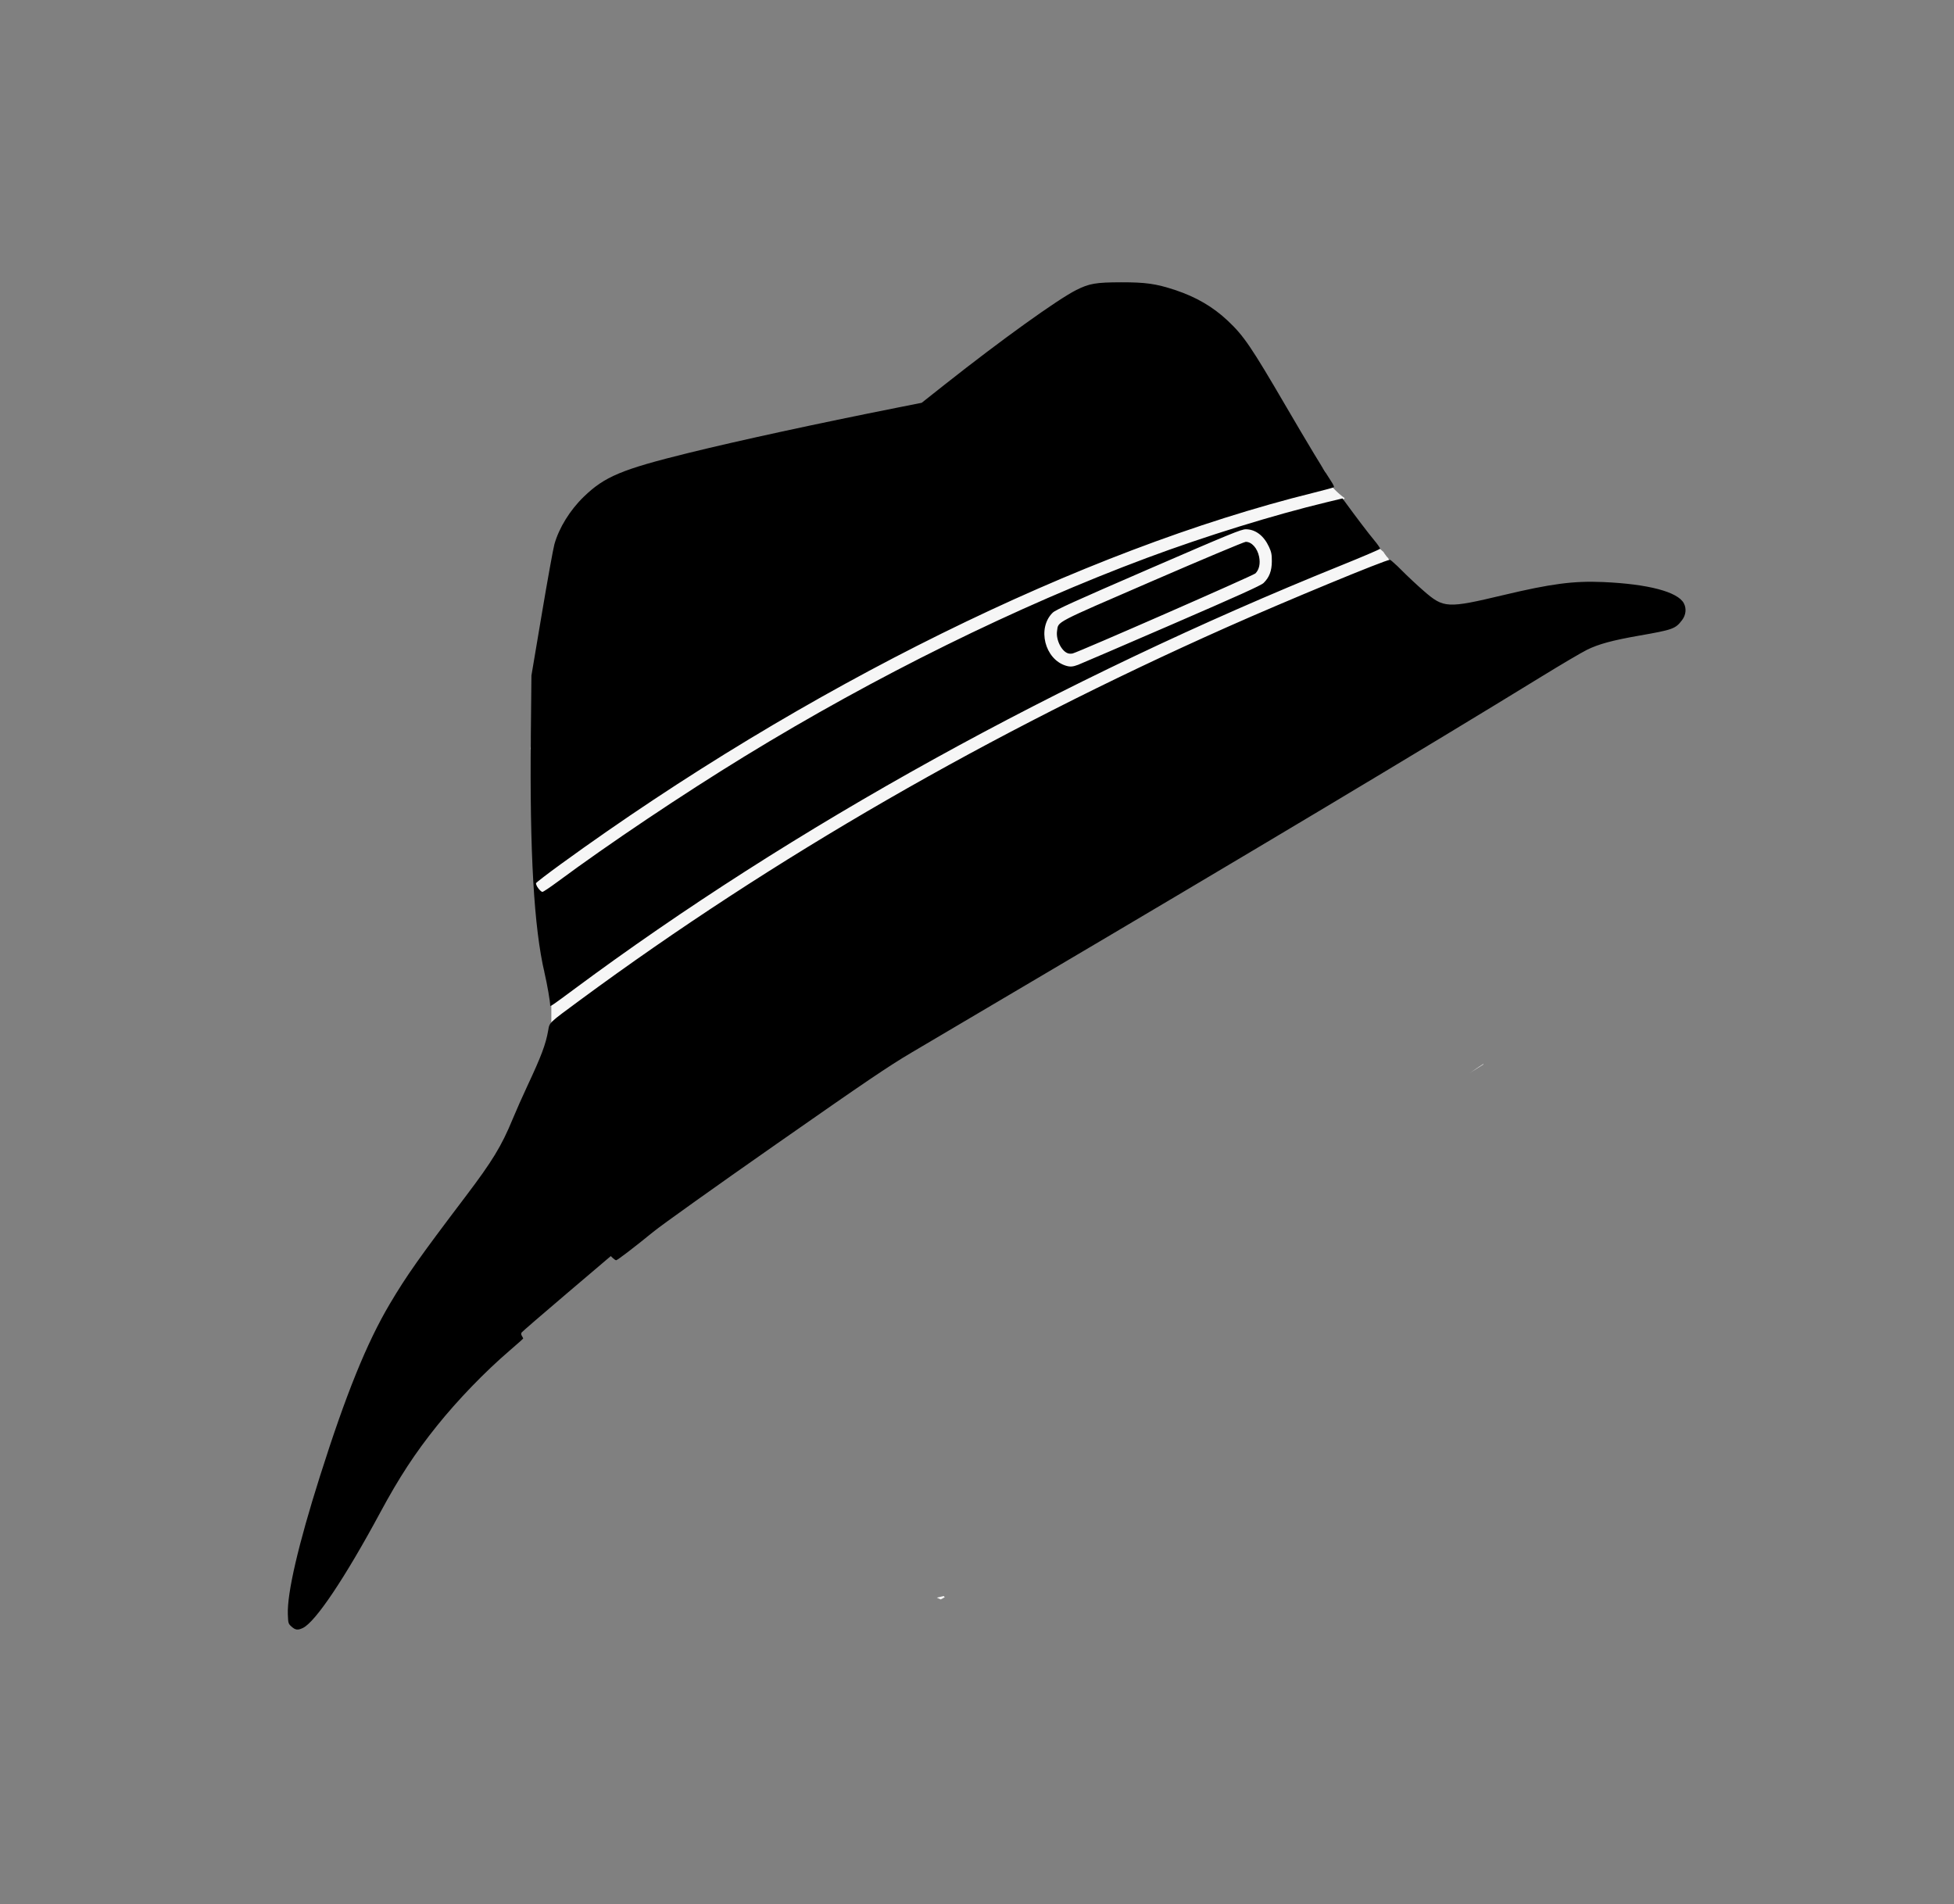 <?xml version="1.0" encoding="UTF-8" standalone="no"?>
<!-- Created with Inkscape (http://www.inkscape.org/) -->

<svg
   xmlns:dc="http://purl.org/dc/elements/1.1/"
   xmlns:cc="http://creativecommons.org/ns#"
   xmlns:rdf="http://www.w3.org/1999/02/22-rdf-syntax-ns#"
   xmlns:svg="http://www.w3.org/2000/svg"
   xmlns="http://www.w3.org/2000/svg"
   xmlns:sodipodi="http://sodipodi.sourceforge.net/DTD/sodipodi-0.dtd"
   xmlns:inkscape="http://www.inkscape.org/namespaces/inkscape"
   id="svg2"
   version="1.1"
   inkscape:version="0.91 r13725"
   width="282.45"
   height="275.25"
   viewBox="0 0 282.45 275.25"
   sodipodi:docname="hat.svg">
  <rect x="0" y="0" width="282.45" height="275.25" fill="#808080" stroke="none"/>
  <defs
     id="defs6" />
  <sodipodi:namedview
     pagecolor="#ffffff"
     bordercolor="#666666"
     borderopacity="1"
     objecttolerance="10"
     gridtolerance="10"
     guidetolerance="10"
     inkscape:pageopacity="0"
     inkscape:pageshadow="2"
     inkscape:window-width="1024"
     inkscape:window-height="702"
     id="namedview4"
     showgrid="false"
     inkscape:zoom="9.4114863"
     inkscape:cx="68.812501"
     inkscape:cy="145.7892"
     inkscape:window-x="0"
     inkscape:window-y="27"
     inkscape:window-maximized="1"
     inkscape:current-layer="layer2" />
  <g
     inkscape:groupmode="layer"
     id="layer2"
     inkscape:label="head"
     style="display:inline"
     sodipodi:insensitive="true">
    <path
       style="fill:#f9f9f9;fill-opacity:0.973"
       d="m 172.289,50.027 c -3.559,-0.01 -7.112,0.067 -10.584,1.006 -7.137,1.937 -5.785,1.691 -12.943,3.111 -3.657,1.282 -7.25,2.746 -10.637,4.666 -6.518,3.696 -12.278,8.79 -19.611,10.961 -6.276,1.9 -12.606,3.657 -18.834,5.717 -1.258,0.553 -2.527,1.077 -3.828,1.508 -1.727,0.572 -1.838,0.505 -1.941,0.518 -0.054,0.02 -0.108,0.042 -0.162,0.062 -0.077,0.041 -0.164,0.089 -0.402,0.225 -0.875,1.021 -4.672,1.433 -5.092,2.486 -1.509,0.992 -2.477,1.677 -4.377,2.105 -3.628,0.234 -1.057,-0.079 -2.779,0.504 -0.207,0.044 -0.076,0.015 -0.221,0.047 a 104.186,68.606 82.299 0 0 -4.191,25.299 c 0.792,3.531 1.537,7.22 3.895,4.018 -0.086,-0.253 -0.141,-0.455 -0.248,-0.734 -0.102,-0.115 -0.207,-0.228 -0.295,-0.352 -0.086,-0.121 0.238,0.199 0.291,0.338 0.002,0.005 0.002,0.009 0.004,0.014 0.145,0.163 0.285,0.33 0.41,0.504 0.127,-0.184 0.256,-0.371 0.393,-0.596 0.573,-0.94 -0.188,0.459 0.488,-1.078 0.004,-0.015 0.006,-0.031 0.01,-0.047 0.015,-0.156 0.027,-0.255 0.049,-0.488 l -0.041,0.453 c -0.003,0.012 -0.005,0.024 -0.008,0.035 -9.85e-4,0.01 -9.84e-4,0.022 -0.002,0.031 0.003,-0.006 0.001,-0.005 0.004,-0.012 0.004,-0.008 -0.007,0.027 -0.006,0.027 -0.042,0.414 -0.077,0.687 -0.129,0.869 0.02,0.212 0.034,0.427 0.002,0.586 -0.044,0.219 -0.085,0.377 -0.129,0.57 0.013,0.223 0.021,0.345 0.023,0.697 -0.005,0.159 -0.003,0.318 -0.004,0.477 0.294,0.859 0.311,1.317 0.207,2.043 0.001,0.035 0.003,0.07 0.004,0.105 0.006,0.261 -0.003,0.522 -0.002,0.783 0.001,0.22 1.07e-4,0.442 0,0.662 l -0.291,0.459 c -0.077,0.379 -0.265,1.018 -0.395,1.52 0.087,-0.144 0.036,0.012 -0.068,0.273 -0.037,0.431 -0.17,0.726 -0.408,1.475 -0.005,0.029 -0.015,0.082 -0.029,0.145 0.072,-0.203 0.131,-0.334 0.135,-0.17 0.007,0.27 -0.127,0.516 -0.26,0.762 -0.032,0.113 -0.125,0.354 -0.117,0.26 0.002,-0.021 0.015,-0.04 0.02,-0.06 -0.017,0.035 -0.039,0.07 -0.053,0.105 -0.019,0.095 -0.052,0.2 -0.084,0.305 -0.002,0.017 -0.008,0.051 -0.008,0.059 -0.003,0.003 -0.01,0.013 -0.014,0.018 0.009,-0.026 0.014,-0.051 0.021,-0.076 0.004,-0.037 0.037,-0.158 0.061,-0.258 4.73e-4,-0.001 0.002,-0.003 0.002,-0.004 0.004,-0.018 0.024,-0.085 0.029,-0.105 5.97e-4,-0.003 0.001,-0.006 0.002,-0.01 -0.019,0.036 -0.044,0.087 -0.035,0.064 0.012,-0.031 0.033,-0.099 0.047,-0.139 0.008,-0.051 0.017,-0.104 0.021,-0.154 -0.027,0.088 -0.054,0.176 -0.08,0.264 -0.035,0.259 -0.111,0.684 -0.156,0.889 -0.01,0.043 -0.03,0.083 -0.043,0.125 -0.087,0.516 -0.193,0.995 -0.242,0.912 -0.027,0.099 -0.048,0.201 -0.086,0.297 -0.07,0.177 -0.163,0.341 -0.264,0.502 -0.042,0.082 -0.07,0.146 -0.113,0.23 -0.039,0.113 -0.093,0.298 -0.111,0.326 -0.004,0.007 -0.005,0.009 -0.01,0.016 -0.037,0.146 -0.287,0.527 -0.232,0.387 0.011,-0.027 0.043,-0.087 0.057,-0.119 -0.088,0.136 -0.161,0.251 -0.234,0.363 -0.015,0.043 -0.014,0.036 -0.029,0.08 -0.031,0.035 -0.089,0.111 -0.131,0.164 -0.47,0.714 -0.66,0.937 -1.066,1.238 0.005,0.125 0.013,0.251 0.023,0.377 7.59e-4,0.039 -5.95e-4,0.024 0,0.051 l 0.037,0.057 c 0.076,0.336 0.139,0.674 0.229,1.006 0.015,0.056 -0.015,-0.118 -0.004,-0.176 0.006,-0.03 0.015,0.061 0.02,0.092 0.044,0.268 0.053,0.526 0.039,0.797 -0.012,0.166 -0.003,0.332 -0.002,0.498 -2.35e-4,0.108 -1.2e-5,0.216 0,0.324 0.197,0.415 0.318,0.946 0.318,1.6 l 0,1.488 0,0.498 c 0.07,0.155 0.118,0.317 0.182,0.475 -0.004,-0.017 -0.008,-0.034 -0.012,-0.051 0.002,-0.003 0.004,-0.011 0.006,-0.008 0.054,0.116 0.101,0.234 0.152,0.352 0.094,0.254 0.12,0.504 0.117,0.756 0.106,0.34 0.12,0.694 0.09,1.057 -0.003,0.041 -0.021,0.163 -0.01,0.123 0.012,0.213 0.008,0.426 0.006,0.639 -9.94e-4,0.207 -2.7e-5,0.416 0,0.623 -1.43e-4,0.283 -2.7e-5,0.566 0,0.85 1.5e-5,0.273 10e-7,0.545 0,0.818 l 0,0.658 0,0.221 c 0.025,-0.024 0.009,-0.002 0.133,-0.105 0.331,-0.275 0.66,-0.557 1.043,-0.758 3.166,-1.663 5.061,1.15 2.004,3.006 -0.049,0.03 -0.405,0.238 -0.504,0.318 -0.013,0.01 -0.013,0.032 -0.025,0.043 -0.132,0.117 -0.266,0.23 -0.404,0.338 -0.112,0.088 -0.229,0.169 -0.344,0.254 -0.519,0.297 -0.45,0.256 -0.57,0.307 -0.033,0.059 -0.125,0.097 -0.189,0.137 -0.064,0.04 -0.132,0.072 -0.197,0.107 0.002,0.062 0.012,0.117 0.012,0.182 l 0,0.078 c 8.39e-4,0.003 0.003,0.005 0.004,0.008 0.07,0.244 0.086,0.5 0.129,0.75 -0.046,0.236 -0.032,0.439 -0.027,0.67 0.005,0.24 -4.7e-5,0.479 0,0.719 6.4e-4,0.215 1.06e-4,0.431 0,0.646 -5.5e-5,0.212 0,0.423 0,0.635 l 0,0.637 0,0.393 c 0.028,0.077 0.063,0.152 0.08,0.232 0.086,0.402 0.055,0.516 0.025,0.875 -0.017,0.113 -0.004,0.119 0,0.25 0.017,0.558 -0.063,1.022 -0.199,1.41 a 104.186,68.606 82.299 0 0 0.285,1.189 c 0.633,-0.196 0.744,0.338 0.631,1.176 0.438,0.23 0.863,0.48 1.27,0.764 0.273,0.191 -0.078,0.662 -0.109,0.994 -0.082,0.856 -0.082,1.71 -0.066,2.566 0.191,-0.149 0.366,-0.311 0.512,-0.5 0.654,-3.35 0.213,-0.293 0.068,-0.08 -0.02,0.029 -0.047,0.052 -0.068,0.08 -0.057,0.293 -0.071,0.328 -0.146,0.73 l -0.352,0.424 c 0.004,0.156 0.005,0.311 0.01,0.467 0.012,0.293 0.014,0.501 0.021,0.742 a 104.186,68.606 82.299 0 0 5.486,16.254 c 1.262,-0.176 2.496,-0.356 3.771,-0.537 0.162,-0.151 0.318,-0.308 0.49,-0.447 0.636,-0.516 1.395,-0.864 2.049,-1.357 0.176,-0.133 0.284,-0.339 0.426,-0.508 l 0.316,-0.238 c -0.616,0.115 -1.236,0.22 -1.859,0.301 -0.261,0.034 -0.668,0.144 -1.039,0.229 -0.066,0.028 -0.134,0.052 -0.199,0.08 -0.018,-0.009 -0.04,-0.015 -0.059,-0.023 -0.448,0.082 -0.792,0.076 -0.699,-0.248 -1.359,-0.382 -3.141,-0.488 -3.207,-1.717 -0.287,-5.346 1.408,-6.115 3.754,-6.506 -0.041,-0.046 -0.064,-0.101 -0.037,-0.178 0.261,-0.757 1.197,-1.07 1.852,-1.531 4.385,-3.089 8.047,-3.507 13.262,-4.539 0.564,-0.112 1.13,-0.214 1.695,-0.322 11.139,-6.534 22.224,-13.175 33.559,-19.361 0.833,-0.948 1.671,-1.893 2.492,-2.852 3.754,-4.381 7.314,-8.908 11.09,-13.27 4.201,-4.447 8.847,-6.79 14.787,-8.225 2.427,-0.586 4.932,-0.779 7.385,-1.244 0.066,-0.013 0.131,-0.028 0.197,-0.041 1.421,-0.648 2.992,-1.333 4.887,-2.121 2.56,-1.065 13.351,-4.964 16.383,-6.105 2.035,-0.766 4.032,-1.637 6.086,-2.352 1.533,-0.533 3.112,-0.924 4.668,-1.387 0.057,-0.005 0.115,-0.017 0.172,-0.023 a 104.186,68.606 82.299 0 0 -6.66,-18.687 c -6.6e-4,-0.002 -10e-4,-0.002 -0.002,-0.004 -0.009,-0.02 9.5e-4,0.004 -0.01,-0.025 a 104.186,68.606 82.299 0 0 -0.047,-0.119 c -0.011,-0.011 -0.022,-0.021 -0.033,-0.031 0.005,-1.66e-4 0.019,0.001 0.016,-0.002 -0.105,-0.106 -0.226,-0.189 -0.268,-0.342 -0.218,0.027 -0.496,-0.098 -0.496,-0.436 l 0,-0.338 c -0.077,-0.088 -0.132,-0.192 -0.191,-0.293 -0.007,7.76e-4 -0.015,0.003 -0.018,0.002 -0.006,-0.003 -0.009,-0.007 -0.014,-0.012 -0.006,-8.64e-4 -8.1e-4,-0.001 -0.01,-0.002 -0.003,-0.005 -0.009,-0.009 -0.012,-0.014 l 0.002,0 c -0.003,-0.005 -0.007,-0.006 -0.006,-0.008 7.9e-4,-7.58e-4 0.005,-0.002 0.004,-0.002 -0.002,-0.001 -0.005,6e-4 -0.008,0 0.011,-0.005 -0.006,7.87e-4 -0.027,-0.008 -0.01,-0.004 -0.016,-0.015 -0.023,-0.025 8e-5,0.006 -5.9e-4,0.006 0,0.014 0.003,0.029 0.003,0.059 0.008,0.088 0.005,0.01 0.024,0.033 0.023,0.039 -0.002,0.012 -0.02,-0.016 -0.023,-0.027 -9.1e-4,-0.004 6.5e-4,-0.008 0,-0.012 -0.021,-0.042 -0.062,-0.113 -0.094,-0.184 -0.003,-0.004 -0.007,-0.008 -0.01,-0.014 -0.003,-0.007 -8.5e-4,-0.006 -0.002,-0.008 -0.008,0.013 -0.006,0.032 -0.018,0.041 -0.01,0.008 -0.022,0.013 -0.033,0.02 -0.031,0.012 -0.063,0.035 -0.098,0.027 -0.01,-0.002 -0.016,-0.005 -0.023,-0.01 -0.036,-0.041 -0.007,-0.002 -0.027,-0.043 l -0.002,0.002 c -0.01,-0.014 -0.015,-0.032 -0.023,-0.047 -0.012,-0.016 -0.016,-0.036 -0.025,-0.053 -0.001,-0.002 -0.002,-0.004 -0.004,-0.006 -0.003,-0.007 -0.006,-0.015 -0.008,-0.021 -0.003,-0.009 -0.006,-0.018 -0.008,-0.027 -0.016,0.002 -0.032,0.006 -0.047,-0.006 -0.006,-0.005 -1.9e-4,-0.012 -0.004,-0.018 -0.029,0.029 -0.061,0.056 -0.1,0.072 -0.055,0.023 -0.07,-0.011 -0.051,-0.043 -0.013,0.009 -0.021,0.016 -0.043,0.018 -0.007,6.58e-4 -0.014,-3.57e-4 -0.021,0 -10e-4,4.8e-5 -0.003,0.002 -0.004,0.002 -0.007,0.002 -0.016,0.003 -0.023,0.004 0.006,-0.002 0.024,-0.001 0.019,-0.006 -0.018,-0.018 -0.048,-0.024 -0.066,-0.041 -0.004,-0.004 0.003,-0.012 0.004,-0.018 8.6e-4,-0.005 0.002,-0.01 0.002,-0.016 4.5e-4,-0.005 -0.001,-0.011 0,-0.016 0.003,-0.011 0.008,-0.021 0.012,-0.031 0.004,-0.008 0.007,-0.016 0.012,-0.023 0.012,-0.018 0.024,-0.028 0.037,-0.045 0.011,-0.013 0.018,-0.028 0.027,-0.043 -0.004,-0.006 -0.01,-0.011 -0.014,-0.018 -6.1e-4,0.002 -0.002,0.002 -0.002,0.004 -1.6e-4,0.002 0.005,0.02 0.008,0.014 -0.006,-0.006 -0.01,-0.014 -0.016,-0.021 -0.007,0.002 -0.014,0.005 -0.021,0.008 1e-4,-0.002 -0.006,0.011 -0.004,0.008 -0.001,0.006 -0.002,0.014 -0.008,0.014 -0.024,2.71e-4 -0.047,-0.012 -0.07,-0.02 -4.9e-4,-0.004 -0.001,-0.009 -0.002,-0.014 -5.6e-4,-0.003 -0.002,-0.007 -0.002,-0.01 0.003,-0.014 0.012,-0.019 0.018,-0.027 -0.005,-0.008 -0.008,-0.017 -0.014,-0.025 0.008,0.009 -5.8e-4,-0.005 -0.006,-0.016 -0.004,-0.005 -0.01,-0.014 -0.012,-0.018 -0.004,-0.002 -0.007,-0.005 -0.01,-0.008 -0.018,-0.02 -0.012,-0.018 -0.018,-0.033 -0.002,-0.006 -0.003,-0.011 -0.004,-0.018 l 0.002,-0.002 c -8.1e-4,-0.002 -0.006,-0.005 -0.004,-0.004 l -0.002,-0.002 c -0.016,-0.018 -0.019,-0.016 -0.029,-0.037 -0.001,-0.003 -0.001,-0.007 -0.002,-0.01 -0.002,-9.91e-4 -0.007,-0.003 -0.014,-0.014 -0.004,-0.007 -0.003,-0.014 -0.004,-0.021 l -0.002,-0.002 c -0.003,-0.004 -0.007,-0.009 -0.01,-0.014 -0.002,-0.004 -0.013,-0.037 -0.014,-0.043 -0.001,-8.08e-4 1.1e-4,3.48e-4 -0.006,-0.008 -0.002,-0.003 -0.004,-0.006 -0.006,-0.01 -0.023,-0.032 6.2e-4,0.004 -0.016,-0.021 0.001,-0.007 -0.001,-3.18e-4 -0.012,-0.016 -0.002,-0.003 -0.004,-0.006 -0.006,-0.01 l 0,-0.002 c -0.003,-0.004 -0.005,-0.008 -0.008,-0.012 -0.001,-0.002 -0.003,-0.006 -0.004,-0.008 -0.003,-0.002 -0.011,-0.009 -0.012,-0.01 -0.012,-0.014 -0.03,-0.028 0,-0.004 -0.015,-0.009 -0.028,-0.015 -0.041,-0.031 -0.001,-0.001 -7.7e-4,-0.004 -0.002,-0.006 l -0.002,0 0,-0.002 c -0.004,-0.002 -0.01,-0.005 -0.014,-0.008 -0.006,-0.005 -0.019,-0.019 -0.023,-0.025 -0.007,-0.01 -0.007,-0.009 -0.008,-0.016 -0.016,-0.006 -0.024,-0.012 -0.035,-0.029 10e-4,0.001 0.005,9.66e-4 0.004,0 -0.014,-0.015 -0.02,-0.02 -0.025,-0.033 l 0,-0.002 -0.002,0 c -0.003,-0.003 -0.007,-0.005 -0.01,-0.008 l 0,-0.002 c -0.006,-0.006 -0.017,-0.016 -0.002,-0.004 -0.003,-0.002 -0.005,-0.004 -0.008,-0.006 0.001,0.001 -0.002,-0.001 -0.004,-0.002 -0.005,-0.003 -0.011,-0.006 -0.016,-0.01 -0.012,-0.009 -0.013,-0.024 -0.018,-0.037 l -0.002,-0.002 c -0.001,-0.001 -0.001,-0.003 0,-0.004 -0.009,-0.006 -0.005,8.04e-4 -0.023,-0.023 0.005,0.001 0.001,1.04e-4 -0.004,-0.01 -0.004,-0.007 -0.015,-0.018 -0.016,-0.027 -0.003,-0.004 -0.007,-0.008 -0.01,-0.012 0.002,0.001 0.005,0.003 0.004,0.002 -0.04,-0.042 -0.01,-0.007 -0.025,-0.031 -0.019,-0.019 -0.019,-0.012 -0.027,-0.031 l 0,-0.002 c -0.019,-0.03 0.017,0.02 -0.014,-0.02 -0.003,-0.004 -0.013,-0.015 -0.008,-0.014 0.008,0.002 0.011,0.012 0.018,0.018 0.001,1.04e-4 0.003,-1.05e-4 0.004,0 -0.042,-0.026 -0.034,-0.011 -0.041,-0.049 0.002,0.004 0.005,0.009 0.008,0.014 -0.004,-0.004 -0.008,-0.006 -0.012,-0.01 -0.001,-0.002 -0.003,-0.005 -0.004,-0.008 -0.004,-0.004 -0.008,-0.007 -0.012,-0.012 -0.009,-0.01 -0.013,-0.017 -0.018,-0.029 -0.001,-0.002 -0.006,-0.007 -0.004,-0.008 -0.001,-8.74e-4 -0.003,-9.07e-4 -0.004,-0.002 -0.044,-0.042 0.013,0.007 -0.018,-0.021 -0.012,-0.013 -0.027,-0.028 -0.031,-0.045 -6.1e-4,-0.003 -0.005,-0.008 -0.002,-0.008 -0.003,-0.003 -0.002,-0.001 -0.018,-0.016 -0.003,-0.003 -0.004,-0.007 -0.006,-0.01 l 0,-0.002 c -0.019,-0.027 -0.004,0 -0.018,-0.023 5.2e-4,-0.007 -4.5e-4,4.3e-4 -0.01,-0.014 -0.002,-0.002 -0.003,-0.005 -0.004,-0.008 -2.2e-4,-9.19e-4 0.004,7e-4 0.004,0 -0.006,-0.006 -0.015,-0.01 -0.019,-0.018 -0.008,-0.011 -0.018,-0.021 -0.023,-0.033 -0.027,-0.056 0.003,5e-5 -0.006,-0.025 -0.001,-0.004 -0.005,-0.008 -0.006,-0.012 0.018,0.014 0.004,0.002 -0.004,-0.004 l -0.002,-0.002 c -0.003,-0.005 -0.007,-0.01 -0.01,-0.016 -0.005,-0.003 -0.009,-0.008 -0.014,-0.012 -0.003,-0.003 -0.018,-0.025 -0.018,-0.027 -0.002,-0.003 -0.005,-0.006 -0.006,-0.01 l 0.002,0 c -0.004,-0.005 -0.013,-0.023 -0.016,-0.035 0.002,0.003 0.012,0.008 0.01,0.006 -0.044,-0.041 -0.01,-0.009 -0.021,-0.021 -0.006,-0.007 -0.019,-0.02 -0.002,-0.006 0.002,0.001 -0.005,-7.53e-4 -0.006,-0.002 -0.023,-0.016 -0.021,-0.017 -0.018,-0.016 -0.001,-8.59e-4 -0.003,-0.001 -0.004,-0.002 -0.002,-0.002 -0.004,-0.004 -0.006,-0.006 -0.003,-0.003 0.003,0.001 -0.004,-0.004 l 0,-0.002 c -0.004,-0.005 -0.009,-0.009 -0.014,-0.014 l -0.002,-0.002 c -0.001,-10e-4 -9.6e-4,-0.003 -0.002,-0.004 -0.003,-0.002 -0.003,-0.001 -0.004,-0.002 -0.007,-0.003 0.012,0.012 -0.023,-0.014 -0.003,-0.003 -0.005,-0.005 -0.008,-0.008 -0.003,-0.003 -0.007,-0.007 -0.01,-0.01 -0.002,-0.002 -0.012,-0.013 -0.014,-0.016 -6.8e-4,-8.87e-4 -0.002,-0.003 -0.002,-0.004 -0.002,-8.62e-4 -0.005,-0.001 -0.008,-0.002 -0.007,-0.004 -0.014,-0.01 -0.021,-0.014 -0.004,-0.004 -0.006,-0.008 -0.01,-0.012 l -0.002,0 c -0.002,-0.002 -0.003,-0.004 -0.006,-0.006 -0.005,-0.004 -0.011,-0.008 -0.016,-0.012 l 0,-0.002 c -0.008,-0.005 -0.014,-0.01 -0.021,-0.016 -0.002,-0.002 0.01,0.005 0.008,0.004 -0.01,-0.004 -0.025,-0.014 -0.029,-0.023 -0.006,-0.005 -0.012,-0.01 -0.018,-0.016 l 0,-0.002 c -8.8e-4,-8.8e-4 -0.002,-5.9e-4 -0.004,-0.002 l 0,-0.002 c -0.004,-0.003 -0.008,-0.005 -0.012,-0.008 -0.009,-0.011 -0.021,-0.021 -0.031,-0.031 -0.003,-0.004 -0.005,-0.007 -0.008,-0.012 l 0,-0.002 c -0.002,-8.03e-4 -4.4e-4,2.82e-4 -0.016,-0.006 -0.005,-0.003 -0.008,-0.008 -0.012,-0.012 0.002,0.002 0.011,0.005 0.008,0.004 -0.009,-0.004 -0.017,-0.011 -0.023,-0.018 0.013,0.009 -0.004,-0.005 -0.008,-0.01 -0.005,-10e-4 -0.009,1.64e-4 -0.025,-0.014 -0.013,-0.02 0.009,0.006 -0.014,-0.016 -0.003,-8.68e-4 -0.007,-0.003 -0.01,-0.004 -0.002,-0.002 -0.002,-0.004 -0.004,-0.006 0.002,0.001 -0.007,-0.006 -0.006,-0.004 -0.009,-0.005 -0.011,-0.005 -0.025,-0.021 -0.002,-0.003 -0.005,-0.005 -0.004,-0.008 -0.004,-0.004 -0.01,-0.007 -0.01,-0.008 -0.004,-0.003 -0.007,-0.006 -0.018,-0.01 0.02,0.005 -0.009,-0.002 -0.025,-0.02 -0.003,-0.002 -0.007,-0.004 -0.008,-0.008 -7e-4,-0.002 0.003,5.25e-4 0.006,0.002 -0.019,-0.008 -0.023,-0.012 -0.037,-0.027 l -0.002,0 -0.002,-0.002 -0.002,0 c -0.007,-0.005 -0.01,-0.012 -0.016,-0.018 -0.008,-0.001 -0.016,-3.71e-4 -0.023,-0.002 -0.025,-0.005 -0.024,-0.021 -0.029,-0.035 -0.002,4.59e-4 -0.004,0.002 -0.006,0.002 -0.003,0.001 -0.005,0.002 -0.008,0.004 -0.004,0.002 -0.009,0.006 -0.014,0.008 -0.017,0.006 -0.032,0.004 -0.049,0.002 -10e-4,-9.6e-5 -0.003,1.76e-4 -0.004,0 9.7e-4,8.14e-4 -0.003,0.003 -0.004,0.004 -0.004,0.002 -0.007,0.003 -0.012,0.004 -0.015,0.003 -0.017,0.001 -0.031,0 0.003,2.53e-4 0.007,-4.06e-4 0.01,0.002 0.002,0.002 -0.003,0.001 -0.006,0.002 -0.015,0.005 -0.028,0.005 -0.043,0.004 -0.005,-3.72e-4 -0.003,-0.005 -0.008,-0.006 -0.014,0.006 -0.03,0.017 -0.039,0.008 -0.055,-0.058 -0.033,-0.066 -0.006,-0.08 0.009,-0.002 7.6e-4,1.46e-4 0.016,-0.01 0.006,-0.004 0.011,-0.009 0.018,-0.012 0.015,-0.007 0.03,-0.008 0.045,-0.016 0.005,-0.002 0.012,-0.005 0.018,-0.006 10e-4,-2.34e-4 0.002,0.003 0.004,0.002 0.003,-0.002 0.005,-0.006 0.008,-0.008 0.012,-0.008 0.023,-0.013 0.037,-0.016 0.007,-0.003 0.021,-0.008 0.035,-0.014 -6.1e-4,-0.002 -0.001,-0.004 -0.002,-0.006 -8.6e-4,5.41e-4 -0.003,-0.003 -0.004,-0.002 l 0.002,-0.002 c -2.7e-4,-0.001 -0.002,-0.002 -0.002,-0.004 -7.3e-4,-0.009 0.01,-0.014 0.018,-0.02 -0.006,4.01e-4 -0.011,-4.95e-4 -0.018,0 -0.033,0.002 -0.065,0.007 -0.098,0.012 -0.013,0.002 -0.088,0.02 -0.111,0.014 -0.007,-0.002 -0.012,-0.007 -0.018,-0.012 -0.002,-0.002 -0.004,-0.002 -0.006,-0.004 -0.01,-0.007 -0.024,-0.008 -0.029,-0.02 -0.015,-0.035 -0.003,-0.056 0.018,-0.072 -0.005,-5e-5 -0.009,-1.53e-4 -0.014,0 -0.045,-0.017 -0.052,-0.021 -0.039,-0.053 -0.024,-0.001 -0.034,-0.017 -0.018,-0.051 -0.058,0.02 -0.144,-0.001 -0.193,0.041 -0.005,0.004 0.013,0.005 0.019,0.008 -0.027,0.022 -0.053,0.046 -0.082,0.066 -0.162,0.115 -0.128,0.088 -0.312,0.168 -0.09,0.053 -0.183,0.06 -0.279,0.064 10e-4,0.002 0.003,0.002 0.004,0.004 -0.024,0.013 -0.109,0.003 -0.082,0.002 0.027,-0.001 0.052,-0.005 0.078,-0.006 -0.052,-0.075 -0.112,-0.145 -0.17,-0.217 -0.17,0.109 -0.327,0.069 -0.584,0.072 -0.654,0.008 -0.654,-0.66 0,-0.66 l 0.002,0 0.102,0 c 0.008,-0.044 0.013,-0.09 0.033,-0.129 0.054,-0.103 0.163,-0.228 0.275,-0.348 -0.054,-0.038 -0.018,-0.193 0.027,-0.357 -0.014,0.015 -0.029,0.031 -0.035,0.037 -0.22,0.15 -0.077,0.074 -0.328,0.154 -0.011,0.002 0.05,-0.033 0.062,-0.016 0.013,0.017 -0.045,0.05 -0.055,0.031 -0.003,-0.005 -0.005,-0.011 -0.008,-0.016 -0.04,-0.074 -0.082,-0.149 -0.121,-0.225 -0.268,-0.185 -0.277,-0.284 -0.129,-0.363 -9.3e-4,-0.005 -0.005,-0.01 -0.006,-0.016 -0.007,-0.048 0.048,-0.073 0.1,-0.098 -0.008,-0.053 -0.018,-0.124 -0.027,-0.199 -0.137,0.034 -0.273,0.07 -0.404,0.127 -0.049,0.077 -0.114,0.132 -0.252,0.215 -0.062,0.012 -0.125,0.021 -0.188,0.035 -0.005,0.001 -0.007,0.01 -0.012,0.012 -0.234,0.087 -0.279,-0.083 -0.299,-0.486 -0.035,-0.045 -0.045,-0.083 -0.012,-0.104 -2.4e-4,-0.008 -0.002,-0.008 -0.002,-0.016 -4.5e-4,-0.013 0.018,-0.016 0.023,-0.025 l -0.135,0 c -0.044,0 -0.077,-0.01 -0.115,-0.016 -0.029,0.004 -0.057,0.012 -0.086,0.016 -0.193,0.023 -0.391,0.003 -0.584,0.029 -0.124,-0.024 -0.315,0.042 -0.373,-0.07 -0.276,-0.539 -0.025,-0.545 0.217,-0.67 -0.002,-0.103 0.019,-0.243 0.045,-0.418 l 0.002,-0.002 c 0.003,-0.019 0.001,-0.025 0.004,-0.045 0.006,-0.041 0.073,-0.014 0.121,-0.014 l 0.002,0 c -0.013,0.004 0.034,-0.018 0.033,-0.02 0.003,-0.007 0.006,-0.012 0.01,-0.018 0.047,-0.025 0.099,-0.041 0.146,-0.064 0.145,-0.078 0.284,-0.166 0.201,-0.109 0.103,-0.046 0.203,-0.098 0.307,-0.145 -0.141,0.008 -0.282,0.008 -0.422,0.021 -0.139,0.013 -0.532,0.09 -0.668,0.115 -0.141,-0.001 -0.222,-0.008 -0.357,0.014 -0.045,0.007 -0.436,0.1 -0.445,0.09 -0.092,-0.101 -0.142,-0.167 -0.193,-0.234 -0.092,0.027 -0.183,0.054 -0.275,0.08 -0.245,0.07 -0.624,0.188 -0.898,0.217 -0.013,0.001 -0.028,0.007 -0.041,0.01 -0.199,0.14 -0.343,0.165 -0.371,0.023 -0.011,-0.006 -0.025,-0.005 -0.035,-0.014 -0.144,-0.122 -0.15,-0.335 -0.146,-0.451 -0.02,0.084 -0.026,0.127 -0.023,0.002 0.036,-0.127 0.026,-0.088 0.023,-0.002 0.015,-0.061 0.033,-0.139 0.078,-0.207 0.051,-0.076 0.258,-0.154 0.42,-0.211 0.003,-0.012 0.003,-0.023 0.053,-0.094 0.073,-0.104 0.083,-0.103 0.176,-0.188 0.006,-0.012 0.013,-0.023 0.019,-0.035 -0.003,-0.005 -0.01,-0.011 -0.008,-0.016 0.037,-0.077 0.138,-0.253 0.207,-0.311 0.103,-0.086 0.224,-0.146 0.336,-0.219 0.005,-0.069 0.04,-0.102 0.09,-0.123 -0.007,0.003 0.012,-0.004 0.016,-0.006 0.011,-0.003 0.021,-0.008 0.033,-0.01 0.001,2.32e-4 0.002,4.89e-4 0.004,0 0.011,-0.002 0.016,-0.009 0.029,-0.01 0.043,-0.011 0.086,-0.023 0.129,-0.037 0.065,-0.021 0.023,-0.006 0.07,-0.021 0.043,-0.025 0.235,-0.147 0.26,-0.162 0.193,-0.118 0.086,-0.038 0.23,-0.156 0.029,-0.016 0.05,-0.042 0.076,-0.062 -0.011,-0.034 -0.025,-0.067 -0.035,-0.102 -0.124,0.066 -0.253,0.115 -0.393,0.143 -0.066,0.055 -0.159,0.14 -0.16,0.141 -0.449,0.422 -0.679,0.04 -0.404,-0.461 -0.03,-0.06 -0.064,-0.117 -0.076,-0.182 -0.016,-0.085 0.117,-0.126 0.176,-0.189 0.169,-0.077 0.345,-0.114 0.527,-0.131 0.057,-0.08 0.137,-0.173 0.229,-0.176 0.002,-0.002 0.003,-0.006 0.006,-0.008 0.047,-0.04 0.101,-0.073 0.15,-0.109 0.004,-0.019 0.016,-0.034 0.037,-0.047 -1.54,-1.11 -2.978,-2.773 -2.758,-3.666 -0.085,-0.167 -0.275,-0.439 -0.443,-0.689 -0.061,-0.071 -0.15,-0.184 -0.199,-0.234 -0.026,-0.026 0.077,0.058 0.09,0.064 -0.02,-0.03 -0.036,-0.057 -0.055,-0.086 l -0.836,-0.688 c -0.228,0.002 -0.454,-0.005 -0.68,-0.037 -0.468,-0.066 -0.862,-0.389 -1.293,-0.584 0.015,-0.018 0.065,-0.044 0.045,-0.055 -3.451,-1.785 -1.284,-0.322 -4.324,-2.682 -1.751,0.593 -3.071,1.021 -4.822,0.553 0.128,-0.404 -0.812,0.239 -1.223,0.346 -0.962,0.25 -1.942,0.44 -2.926,0.584 -0.153,0.022 -0.385,0.064 -0.484,-0.033 -0.073,0.029 -0.129,0.058 -0.197,0.082 -2.072,0.714 -4.121,0.931 -6.291,1.236 -0.675,0.095 -1.351,0.179 -2.027,0.266 -0.313,0.087 -0.673,0.193 -1.354,0.438 -0.136,0.049 0.558,-0.065 0.432,0.004 -0.924,0.499 -2.088,0.571 -3.195,0.312 -0.268,0.179 -0.287,0.188 -0.795,0.541 -6.703,4.661 -11.41,-2.402 -4.572,-6.863 1.534,-1.001 0.645,-0.463 2.703,-1.555 0.053,-0.017 0.105,-0.035 0.158,-0.053 1.4e-4,-0.001 -1.4e-4,-0.003 0,-0.004 0.712,-0.731 1.344,-1.55 2.137,-2.193 2.761,-2.242 7.476,-3.877 10.947,-4.725 0.468,-0.122 0.953,-0.192 1.404,-0.367 0.112,-0.043 0.144,-0.195 0.236,-0.271 0.266,-0.22 0.55,-0.421 0.836,-0.615 0.499,-0.34 1.002,-0.672 1.5,-1.012 -0.187,-0.002 -0.374,-0.011 -0.561,-0.01 -1.185,0.006 -2.372,-0.006 -3.559,-0.01 z m 22.986,25.479 c 0.004,-5.1e-5 0.008,0.002 0.012,0.002 0.005,-0.002 0.009,-0.004 0.014,-0.006 0.001,-0.001 8.4e-4,-0.004 0.002,-0.006 -0.015,0.006 -0.016,0.005 -0.027,0.01 z m -0.127,0.059 c 0.018,-0.007 0.037,-0.014 0.055,-0.021 -8.8e-4,-0.008 9.6e-4,-0.006 0,-0.014 -0.059,0.045 -0.038,0.018 -0.055,0.035 z m 4.496,3.916 c -0.002,-0.003 0.005,0.005 0.008,0.006 0.003,0.001 0.013,0.003 0.01,0.002 -0.015,-0.005 -0.015,-0.007 -0.018,-0.008 z m 1.168,1.545 c 0.001,-0.007 0.009,-0.01 0.012,-0.016 -0.002,1.15e-4 -0.004,-2.54e-4 -0.006,0 -0.005,7.03e-4 -0.006,0.021 -0.006,0.016 z m 0.822,0.514 c 0.019,0.003 0.028,0.006 0.029,0.008 -0.006,-0.01 -0.013,-0.019 -0.019,-0.029 -0.021,-3.5e-4 -0.034,0.002 -0.012,0.02 l 0.002,0.002 z M 78.502,126.051 c 0.044,-0.067 0.111,-0.168 0.16,-0.244 0.073,-0.212 0.08,-0.217 0.143,-0.396 -0.085,0.152 -0.403,0.533 -0.318,0.389 0.109,-0.188 0.244,-0.362 0.373,-0.539 0.095,-0.27 0.162,-0.448 0.232,-0.641 -0.43,0.641 -0.787,1.334 -1.119,2.029 -0.125,0.261 0.27,-0.273 0.529,-0.598 z m 0.357,-0.791 c -0.022,0.064 -0.031,0.082 -0.055,0.15 9.23e-4,-0.002 0.003,-0.002 0.004,-0.004 0.04,-0.074 0.07,-0.153 0.107,-0.229 -0.02,0.027 -0.037,0.055 -0.057,0.082 z m 0.334,-0.426 c 0.015,-0.045 0.028,-0.075 0.045,-0.129 -0.033,0.05 -0.065,0.1 -0.1,0.148 -0.012,0.055 -0.021,0.11 -0.033,0.164 0.033,-0.066 0.054,-0.116 0.088,-0.184 z m 0.045,-0.129 c 0.022,-0.034 0.047,-0.067 0.068,-0.102 0.232,-0.456 0.409,-0.817 0.211,-0.568 -0.014,0.018 -0.027,0.037 -0.041,0.055 -0.032,0.041 -0.06,0.085 -0.092,0.127 -0.059,0.209 -0.09,0.312 -0.146,0.488 z m 0.238,-0.615 c 0.083,-0.116 0.294,-0.679 0.16,-0.322 0.004,0.037 0.013,0.025 0.02,0.037 0.045,-0.163 0.083,-0.328 0.109,-0.496 -0.025,0.065 -0.075,0.205 -0.061,0.152 0.019,-0.068 0.043,-0.135 0.068,-0.201 0.029,-0.188 0.058,-0.376 0.084,-0.564 -0.036,0.079 -0.071,0.159 -0.111,0.236 -0.027,0.097 -0.074,0.253 -0.096,0.332 -0.022,0.169 -0.053,0.382 -0.062,0.492 -0.045,0.095 -0.091,0.189 -0.135,0.285 -0.007,0.064 7.44e-4,0.081 0.023,0.049 z m -0.023,-0.049 c 0.008,-0.081 0.107,-0.441 0.197,-0.777 0.008,-0.062 0.014,-0.116 0.023,-0.182 -0.068,0.126 -0.124,0.258 -0.193,0.383 -0.019,0.068 -0.031,0.139 -0.051,0.207 -0.014,0.046 -0.064,0.118 -0.107,0.186 -0.012,0.077 -0.027,0.153 -0.039,0.23 0.34,-0.88 0.291,-0.56 0.121,0.057 0.016,-0.035 0.033,-0.069 0.049,-0.104 z m 0.027,-0.576 c 0.012,-0.044 0.02,-0.089 0.031,-0.133 -0.091,0.147 -0.108,0.168 -0.133,0.191 -0.011,0.065 -0.023,0.13 -0.033,0.195 0.045,-0.085 0.088,-0.17 0.135,-0.254 z m -0.102,0.059 c 0.003,-0.016 0.005,-0.033 0.008,-0.049 -0.029,0.059 -0.025,0.043 -0.057,0.107 -0.022,0.045 0.037,-0.047 0.049,-0.059 z m 0.008,-0.049 c 0.085,-0.168 0.1,-0.185 0.164,-0.309 0.078,-0.313 0.158,-0.626 0.227,-0.941 0.024,-0.24 0.028,-0.389 -0.045,-0.189 -0.168,0.465 -0.264,0.95 -0.346,1.439 z m 0.391,-1.25 c -0.019,0.189 -0.04,0.387 -0.078,0.662 0.038,-0.069 0.101,-0.191 0.129,-0.24 0.036,-0.126 0.059,-0.216 0.104,-0.367 0.018,-0.092 0.032,-0.185 0.057,-0.275 0.02,-0.072 0.03,-0.088 0.033,-0.065 l 0.154,-1.043 c -0.052,0.101 -0.104,0.203 -0.156,0.305 -0.087,0.339 -0.168,0.68 -0.242,1.023 z m 0.242,-1.023 c 0.045,-0.175 0.099,-0.347 0.152,-0.52 -0.014,0.016 -0.073,0.111 -0.051,0.062 0.058,-0.123 0.031,-0.06 0.082,-0.168 0.028,-0.088 0.049,-0.177 0.08,-0.264 0.035,-0.097 0.046,-0.072 0.047,0.006 0.198,-0.415 0.311,-0.64 0.393,-0.799 0.037,-0.248 0.076,-0.495 0.104,-0.744 -0.451,1.013 -0.78,2.079 -1.172,3.117 -0.004,0.01 0.015,-0.016 0.02,-0.025 0.116,-0.222 0.231,-0.444 0.346,-0.666 z m 0.703,-1.682 c -0.004,0.029 -0.007,0.059 -0.012,0.088 0.023,-0.063 0.049,-0.124 0.07,-0.188 0.001,-0.008 0.003,-0.017 0.004,-0.025 -0.01,0.02 -0.05,0.1 -0.062,0.125 z m 0.062,-0.125 c 0.002,-0.003 0.008,-0.017 0.01,-0.019 0.022,-0.067 0.037,-0.137 0.057,-0.205 0.003,-0.114 0.012,-0.199 0.006,-0.354 -1.48e-4,-0.004 1.58e-4,-0.008 0,-0.012 -0.024,0.197 -0.048,0.393 -0.072,0.59 z m 0.072,-0.59 c 0.006,-0.05 0.015,-0.1 0.021,-0.15 -0.009,0.021 -0.018,0.042 -0.027,0.062 0.002,0.029 0.005,0.059 0.006,0.088 z m 0.021,-0.15 c 0.023,-0.05 0.041,-0.101 0.064,-0.15 0.076,-0.16 0.045,0.074 -0.006,0.357 0.006,-0.028 0.018,-0.054 0.023,-0.082 0.036,-0.167 0.07,-0.496 0.09,-0.762 l -0.094,0.146 c -0.027,0.163 -0.057,0.326 -0.078,0.49 z m 0.059,0.207 c -0.024,0.104 -0.056,0.206 -0.086,0.309 -6.73e-4,0.03 -6.86e-4,0.064 -0.002,0.092 0.003,-0.005 0.017,-0.037 0.02,-0.041 0.023,-0.114 0.045,-0.229 0.068,-0.359 z m -0.068,0.359 c -0.007,0.035 -0.016,0.082 -0.021,0.111 -8.81e-4,0.013 0.001,0.034 0,0.047 0.014,-0.063 0.048,-0.175 0.068,-0.252 -0.004,0.007 -0.041,0.084 -0.047,0.094 z m -0.021,0.158 c -0.005,0.022 -0.02,0.066 -0.023,0.086 0.011,-0.029 0.011,-0.034 0.023,-0.064 5.1e-4,-0.006 -4.76e-4,-0.015 0,-0.021 z m 0,-0.047 c 0.001,-0.02 9.83e-4,-0.049 0.002,-0.07 -0.007,0.013 -0.046,0.096 -0.055,0.113 -0.005,0.015 -0.009,0.03 -0.014,0.045 -0.011,0.088 -0.019,0.176 -0.031,0.264 0.031,-0.094 0.066,-0.188 0.086,-0.285 0.003,-0.015 0.008,-0.049 0.012,-0.066 z m -0.137,0.275 c -0.059,0.16 -0.119,0.32 -0.186,0.477 -0.037,0.086 -0.124,0.234 -0.203,0.367 -0.004,0.063 -0.006,0.109 -0.014,0.191 0.117,-0.228 0.236,-0.456 0.354,-0.684 0.016,-0.117 0.031,-0.234 0.049,-0.352 z m -0.402,1.035 c -0.038,0.074 -0.077,0.147 -0.115,0.221 0.004,0.268 0.008,0.51 -0.016,0.752 0.02,-0.064 0.038,-0.129 0.059,-0.193 0.007,-0.175 0.046,-0.511 0.072,-0.779 z m -0.635,2.439 c 0.027,-0.049 0.047,-0.101 0.072,-0.15 0.005,-0.017 0.011,-0.041 0.016,-0.059 -0.005,0.013 -0.008,0.028 -0.014,0.041 -0.012,0.028 -0.049,0.082 -0.068,0.119 -0.002,0.018 -0.004,0.031 -0.006,0.049 z m 0.1,0.178 c -0.003,0.016 -0.005,0.033 -0.008,0.049 0.036,-0.093 0.057,-0.144 0.086,-0.217 l 0.016,-0.107 c -0.033,0.091 -0.059,0.184 -0.094,0.275 z m 0.369,-1.406 c -0.003,0.019 -0.004,0.036 -0.008,0.055 -0.002,0.006 0.038,-0.077 0.066,-0.148 0.031,-0.091 0.077,-0.181 0.111,-0.271 0.033,-0.156 0.053,-0.265 0.098,-0.469 -0.026,0.072 -0.049,0.128 -0.078,0.217 -0.057,0.19 -0.101,0.321 -0.168,0.572 -0.005,0.01 -0.007,0.013 -0.016,0.029 -8.11e-4,0.003 -0.005,0.012 -0.006,0.016 z m 0.189,-0.617 c 0.036,-0.12 0.076,-0.262 0.107,-0.361 0.007,-0.04 0.061,-0.264 0.041,-0.199 -0.151,0.482 -0.174,0.596 -0.24,0.838 0.032,-0.1 0.059,-0.177 0.092,-0.277 z m -0.197,0.672 c 5.27e-4,-0.002 -0.027,0.067 -0.021,0.051 0.005,-0.015 0.016,-0.028 0.021,-0.043 5.31e-4,-0.003 -5.23e-4,-0.005 0,-0.008 z M 175.107,64.566 c -0.059,0.027 -0.18,0.073 -0.268,0.111 0.021,-0.002 0.05,0.002 0.066,-0.002 0.395,-0.202 0.383,-0.193 0.201,-0.109 z m 22.762,13.072 c -0.024,0.011 0.008,-0.004 -0.035,0.016 -0.01,0.005 0.022,-0.012 0.031,-0.012 4.6e-4,-1.91e-4 0.004,-0.002 0.004,-0.002 l 0,-0.002 z m 0.453,0.326 c 0.026,-0.016 -0.043,0.023 -0.08,0.043 0.016,-0.007 0.031,-0.013 0.047,-0.02 0.016,-0.01 0.015,-0.012 0.033,-0.023 z m 0.973,0.836 c -0.005,0.003 -0.011,0.005 -0.016,0.008 0.005,-0.001 0.006,-3.24e-4 0.012,-0.002 0.003,-8.04e-4 0.006,-0.003 0.01,-0.004 -0.002,-8.48e-4 -0.004,-0.001 -0.006,-0.002 z m 0.244,0.119 c -0.003,0.003 -0.004,0.005 -0.008,0.008 0.006,-9e-4 0.012,-0.003 0.018,-0.004 -0.003,-0.002 -0.007,-0.002 -0.01,-0.004 z m -0.076,0.113 c -0.008,0.002 -0.019,0.006 -0.031,0.01 0.007,-1.79e-4 0.012,-0.002 0.019,-0.002 0.004,-0.003 0.008,-0.005 0.012,-0.008 z m -0.32,0.07 c -0.001,9.79e-4 -4.7e-4,0.008 0,0.006 4.8e-4,-0.002 0.001,-0.004 0.002,-0.006 l -0.002,0 z m 0.682,0.17 c -0.004,3.13e-4 -0.015,0.004 -0.012,0.002 0.036,-0.017 0.016,-0.003 0.012,0.002 l 0.002,-0.002 0.002,-0.002 c -0.001,1.18e-4 -0.003,-5.1e-5 -0.004,0 z m -0.275,0.039 c 9.1e-4,4.04e-4 0.001,0.004 0.002,0.004 l 0.002,-0.002 c 0.009,0.001 -0.001,-0.002 -0.004,-0.002 z m 0.322,0.045 c -0.002,0.003 -0.004,0.007 -0.006,0.01 0.001,0.001 0.002,0.003 0.004,0.004 0.002,9.69e-4 0.007,0.003 0.008,0.004 -0.004,-0.005 -0.004,-0.012 -0.006,-0.018 z m 0.398,0.543 c -5.1e-4,0.001 -0.001,0.003 -0.002,0.004 10e-4,7.03e-4 0.003,0.001 0.004,0.002 -0.002,-0.004 -0.002,-0.006 -0.002,-0.006 z m -0.105,0.021 c 0.001,0.003 0.002,0.004 0.006,0.008 0.01,0.009 0.016,0.02 0.023,0.031 -4.3e-4,-0.004 -0.002,-0.009 -0.004,-0.014 l -0.002,-0.002 c -0.004,-0.003 -0.006,-0.008 -0.01,-0.012 -0.011,-0.01 -0.013,-0.004 -0.01,-0.01 -0.001,-6.83e-4 -0.003,-0.001 -0.004,-0.002 z m 0.863,0.836 c 0.001,9.57e-4 0.004,0.002 0.004,0.002 l 0,-0.002 c -0.001,-5.26e-4 -0.003,5.8e-4 -0.004,0 z m 0.008,0.004 c 0.003,0.002 0.007,0.003 0.01,0.006 0.004,0.004 0.007,0.009 0.01,0.014 l 0.002,0 c 0.002,-0.002 0.005,0.004 0.008,0.006 -0.005,-0.006 -0.01,-0.014 -0.016,-0.02 -0.005,-5.92e-4 -0.009,-0.004 -0.014,-0.006 z m 0.008,0.309 c -0.008,0.003 -0.02,0.007 -0.029,0.008 -0.01,0.016 -0.022,0.031 -0.033,0.047 0.018,-0.021 0.04,-0.038 0.062,-0.055 z m 0.066,0.049 c -0.029,0.021 -0.063,0.038 -0.08,0.07 -0.003,0.006 -0.004,0.013 -0.006,0.02 -0.005,0.013 -0.009,0.019 -0.012,0.025 0.011,-0.005 0.026,-0.011 0.035,-0.018 0.004,-0.003 0.007,-0.007 0.01,-0.01 0.01,-0.009 0.018,-0.016 0.027,-0.025 -4.6e-4,-0.004 0.011,-0.007 0.016,-0.012 -0.007,-0.018 0.006,-0.034 0.01,-0.051 z m -0.154,0.043 c -0.005,0.005 -0.01,0.01 -0.014,0.016 -0.004,0.005 -0.007,0.01 -0.01,0.016 -0.005,0.004 -0.002,0.012 -0.002,0.014 0.002,-5.17e-4 0.003,-0.002 0.004,0 0.007,-0.015 0.015,-0.03 0.021,-0.045 z m 0.305,0.08 c 7e-4,0.006 7.4e-4,0.012 0.004,0.018 0.003,0.014 7.1e-4,1.1e-4 0.014,0.025 0.008,0.015 0.009,0.031 0.019,0.045 0.003,0.005 0.007,0.01 0.01,0.016 0.003,0.006 0.004,0.015 0.008,0.021 0.004,0.006 0.006,0.012 0.01,0.018 0.015,-0.005 0.029,-0.015 0.043,-0.018 6.9e-4,-2.95e-4 0.024,-0.009 0.025,-0.012 0.001,9.88e-4 0.002,0.003 0,-0.016 -7e-4,-0.009 -6e-4,-0.018 -0.002,-0.027 -0.004,-0.002 -0.008,-0.004 -0.012,-0.006 -0.018,-0.011 -0.019,-0.032 -0.031,-0.047 -0.017,0.004 -0.036,-0.008 -0.055,-0.01 -0.003,-2.42e-4 0.005,0.005 0.008,0.006 0.008,0.002 0.017,-0.001 0.025,0.002 0.004,0.001 -0.008,0.001 -0.012,0.002 -0.008,-6.79e-4 -0.016,-2.78e-4 -0.023,-0.002 -0.021,-0.005 -0.008,-0.003 -0.016,-0.008 -0.004,-0.003 -0.011,-0.005 -0.016,-0.008 z m 8.516,23.223 c -0.099,-0.003 -0.159,0.076 -0.174,0.264 0.118,-0.068 0.235,-0.136 0.361,-0.203 -0.068,-0.031 -0.134,-0.059 -0.188,-0.061 z m -128.434,7.24 c -0.075,0.216 -0.119,0.324 -0.295,0.904 -0.041,0.134 0.124,-0.254 0.162,-0.389 0.079,-0.281 0.099,-0.378 0.133,-0.516 z m 0.008,0.779 c -0.046,0.2 -0.094,0.43 -0.137,0.598 0.012,0.033 0.027,0.068 0.039,0.1 0.051,-0.195 0.084,-0.418 0.098,-0.697 z m -0.309,1.225 c -0.13,0.456 -0.155,0.535 0.027,0.105 -0.01,-0.038 -0.017,-0.066 -0.027,-0.105 z m 0.555,1.91 c -0.039,0.269 -0.088,0.557 -0.145,0.959 0.034,-0.166 0.077,-0.33 0.1,-0.498 0.043,-0.314 0.048,-0.4 0.045,-0.461 z m -0.537,2 c -0.005,0.004 -0.013,0.026 -0.023,0.07 -0.002,0.008 -0.002,0.016 -0.004,0.023 0.013,-0.019 0.024,-0.033 0.037,-0.053 -0.001,-0.029 -0.004,-0.045 -0.01,-0.041 z m -1.18,4.92 c -0.003,0.008 -0.005,0.017 -0.008,0.025 0.001,-0.002 0.004,-0.011 0.006,-0.014 5.97e-4,-0.004 0.001,-0.008 0.002,-0.012 z m -0.535,1.736 c -0.04,0.054 -0.08,0.107 -0.119,0.162 -0.009,0.052 -0.023,0.104 -0.033,0.156 0.049,-0.107 0.104,-0.211 0.152,-0.318 z m -0.85,11.682 c -0.003,0.016 -0.001,0.031 -0.004,0.047 -0.002,0.009 0.009,-0.017 0.008,-0.025 -0.001,-0.011 -0.003,-0.011 -0.004,-0.021 z m 1.295,7.934 c -0.016,0.008 -0.002,10e-4 -0.02,0.01 -0.004,0.002 -0.008,0.014 -0.004,0.012 0.007,-0.004 0.016,-0.016 0.023,-0.021 z m 134.645,9.896 c -0.649,0.411 -1.327,0.87 -2.025,1.375 0.653,-0.461 1.353,-0.866 2.02,-1.311 a 104.186,68.606 82.299 0 0 0.006,-0.064 z m -78.01,76.918 c -0.239,0.053 -0.674,0.158 -1.008,0.236 a 104.186,68.606 82.299 0 0 0.572,0.256 c 0.192,-0.104 0.382,-0.213 0.574,-0.318 -0.047,-0.054 -0.092,-0.116 -0.139,-0.174 z"
       id="path3383"
       inkscape:connector-curvature="0" />
  </g>
  <g
     inkscape:groupmode="layer"
     id="layer1"
     inkscape:label="hat"
     sodipodi:insensitive="true">
    <path
       style="fill:#000000"
       d="m 162.031,40.805 c -3.607,0.006 -4.583,0.174 -6.447,1.111 -2.701,1.358 -10.825,7.195 -18.941,13.609 l -3.414,2.699 -3.561,0.707 c -11.543,2.293 -22.876,4.752 -30.119,6.535 -9.685,2.385 -12.156,3.419 -15.178,6.352 -1.99,1.931 -3.572,4.495 -4.234,6.863 -0.171,0.611 -0.987,5.126 -1.814,10.035 l -1.504,8.926 -0.088,8.699 c -0.171,16.937 0.452,27.75 1.977,34.27 0.389,1.666 0.824,4.178 0.824,4.764 0,0.15 0.519,-0.206 3.281,-2.258 31.809,-23.633 70.479,-45.013 111.01,-61.375 3.088,-1.247 5.638,-2.336 5.666,-2.422 0.029,-0.086 -0.366,-0.656 -0.879,-1.268 -0.763,-0.909 -2.591,-3.314 -4.252,-5.594 l -0.301,-0.412 -2.25,0.541 c -7.701,1.85 -17.565,4.903 -26.025,8.057 -18.74,6.985 -39.199,17.075 -58.125,28.67 -8.978,5.501 -19.642,12.651 -27.039,18.129 -1.095,0.811 -2.087,1.475 -2.205,1.475 -0.291,0 -1.032,-0.996 -0.934,-1.254 0.044,-0.114 1.653,-1.35 3.578,-2.748 35.354,-25.676 75.303,-45.387 108.805,-53.686 1.565,-0.388 2.894,-0.749 2.955,-0.803 0.061,-0.053 -0.113,-0.43 -0.387,-0.84 -1.03,-1.541 -3.46,-5.571 -6.508,-10.795 -5.053,-8.66 -6.134,-10.253 -8.434,-12.416 -2.161,-2.033 -4.587,-3.449 -7.639,-4.459 -2.729,-0.903 -4.24,-1.119 -7.818,-1.113 z m 18.076,35.699 c 1.388,0.02 2.58,0.931 3.324,2.539 0.348,0.751 0.416,1.098 0.412,2.1 -0.005,1.377 -0.368,2.327 -1.197,3.129 -0.367,0.356 -3.63,1.831 -13.289,6.012 -7.041,3.047 -13.123,5.663 -13.516,5.812 -0.756,0.288 -1.151,0.317 -1.762,0.131 -3.071,-0.934 -4.194,-5.451 -1.908,-7.67 0.425,-0.413 3.159,-1.653 13.857,-6.289 11.861,-5.14 13.411,-5.773 14.078,-5.764 z m -0.033,1.816 c -0.23,0.001 -6.316,2.557 -13.525,5.68 -14.369,6.224 -13.539,5.789 -13.752,7.211 -0.193,1.286 0.695,3.022 1.66,3.248 0.165,0.039 0.435,0.037 0.6,-0.004 0.904,-0.224 26.105,-11.263 26.414,-11.57 0.541,-0.538 0.735,-1.421 0.531,-2.418 -0.253,-1.237 -1.075,-2.151 -1.928,-2.146 z m 20.838,2.598 c -0.646,0 -15.093,5.973 -23.58,9.75 -34.134,15.19 -65.555,33.305 -93.504,53.908 -4.565,3.365 -4.38,3.19 -4.584,4.361 -0.349,2.006 -0.993,3.722 -3.012,8.029 -0.677,1.444 -1.635,3.605 -2.129,4.801 -1.607,3.896 -2.931,6.071 -6.82,11.203 -6.65,8.775 -8.516,11.421 -10.93,15.496 -3.345,5.646 -6.338,13.033 -10.115,24.957 -3.124,9.862 -4.747,16.853 -4.631,19.943 0.048,1.28 0.066,1.339 0.539,1.762 0.56,0.5 0.901,0.54 1.635,0.191 1.816,-0.862 6.088,-7.236 11.172,-16.67 2.742,-5.089 5.021,-8.575 8.184,-12.52 3.018,-3.764 6.921,-7.807 10.529,-10.906 1.081,-0.928 1.965,-1.716 1.965,-1.75 0,-0.034 -0.083,-0.195 -0.186,-0.359 -0.127,-0.203 -0.139,-0.367 -0.037,-0.514 0.082,-0.118 3.013,-2.649 6.514,-5.625 l 6.365,-5.41 0.318,0.301 c 0.176,0.165 0.384,0.301 0.461,0.299 0.183,-0.002 2.62,-1.867 5.371,-4.109 1.238,-1.009 8.961,-6.518 17.756,-12.664 13.061,-9.129 16.203,-11.255 19.539,-13.229 2.186,-1.294 9.443,-5.58 16.125,-9.523 33.7,-19.889 58.165,-34.523 75.074,-44.908 2.764,-1.697 5.665,-3.407 6.449,-3.797 1.665,-0.829 3.69,-1.379 7.572,-2.059 4.871,-0.852 5.229,-0.982 6.186,-2.236 0.561,-0.736 0.663,-1.66 0.268,-2.424 -0.862,-1.668 -5.166,-2.803 -11.699,-3.084 -4.251,-0.183 -7.491,0.242 -14.4,1.887 -8.123,1.933 -8.616,1.907 -11.488,-0.586 -0.942,-0.817 -2.386,-2.166 -3.209,-3 -0.823,-0.834 -1.587,-1.516 -1.697,-1.516 z"
       id="path3340"
       inkscape:connector-curvature="0" />
  </g>
</svg>
